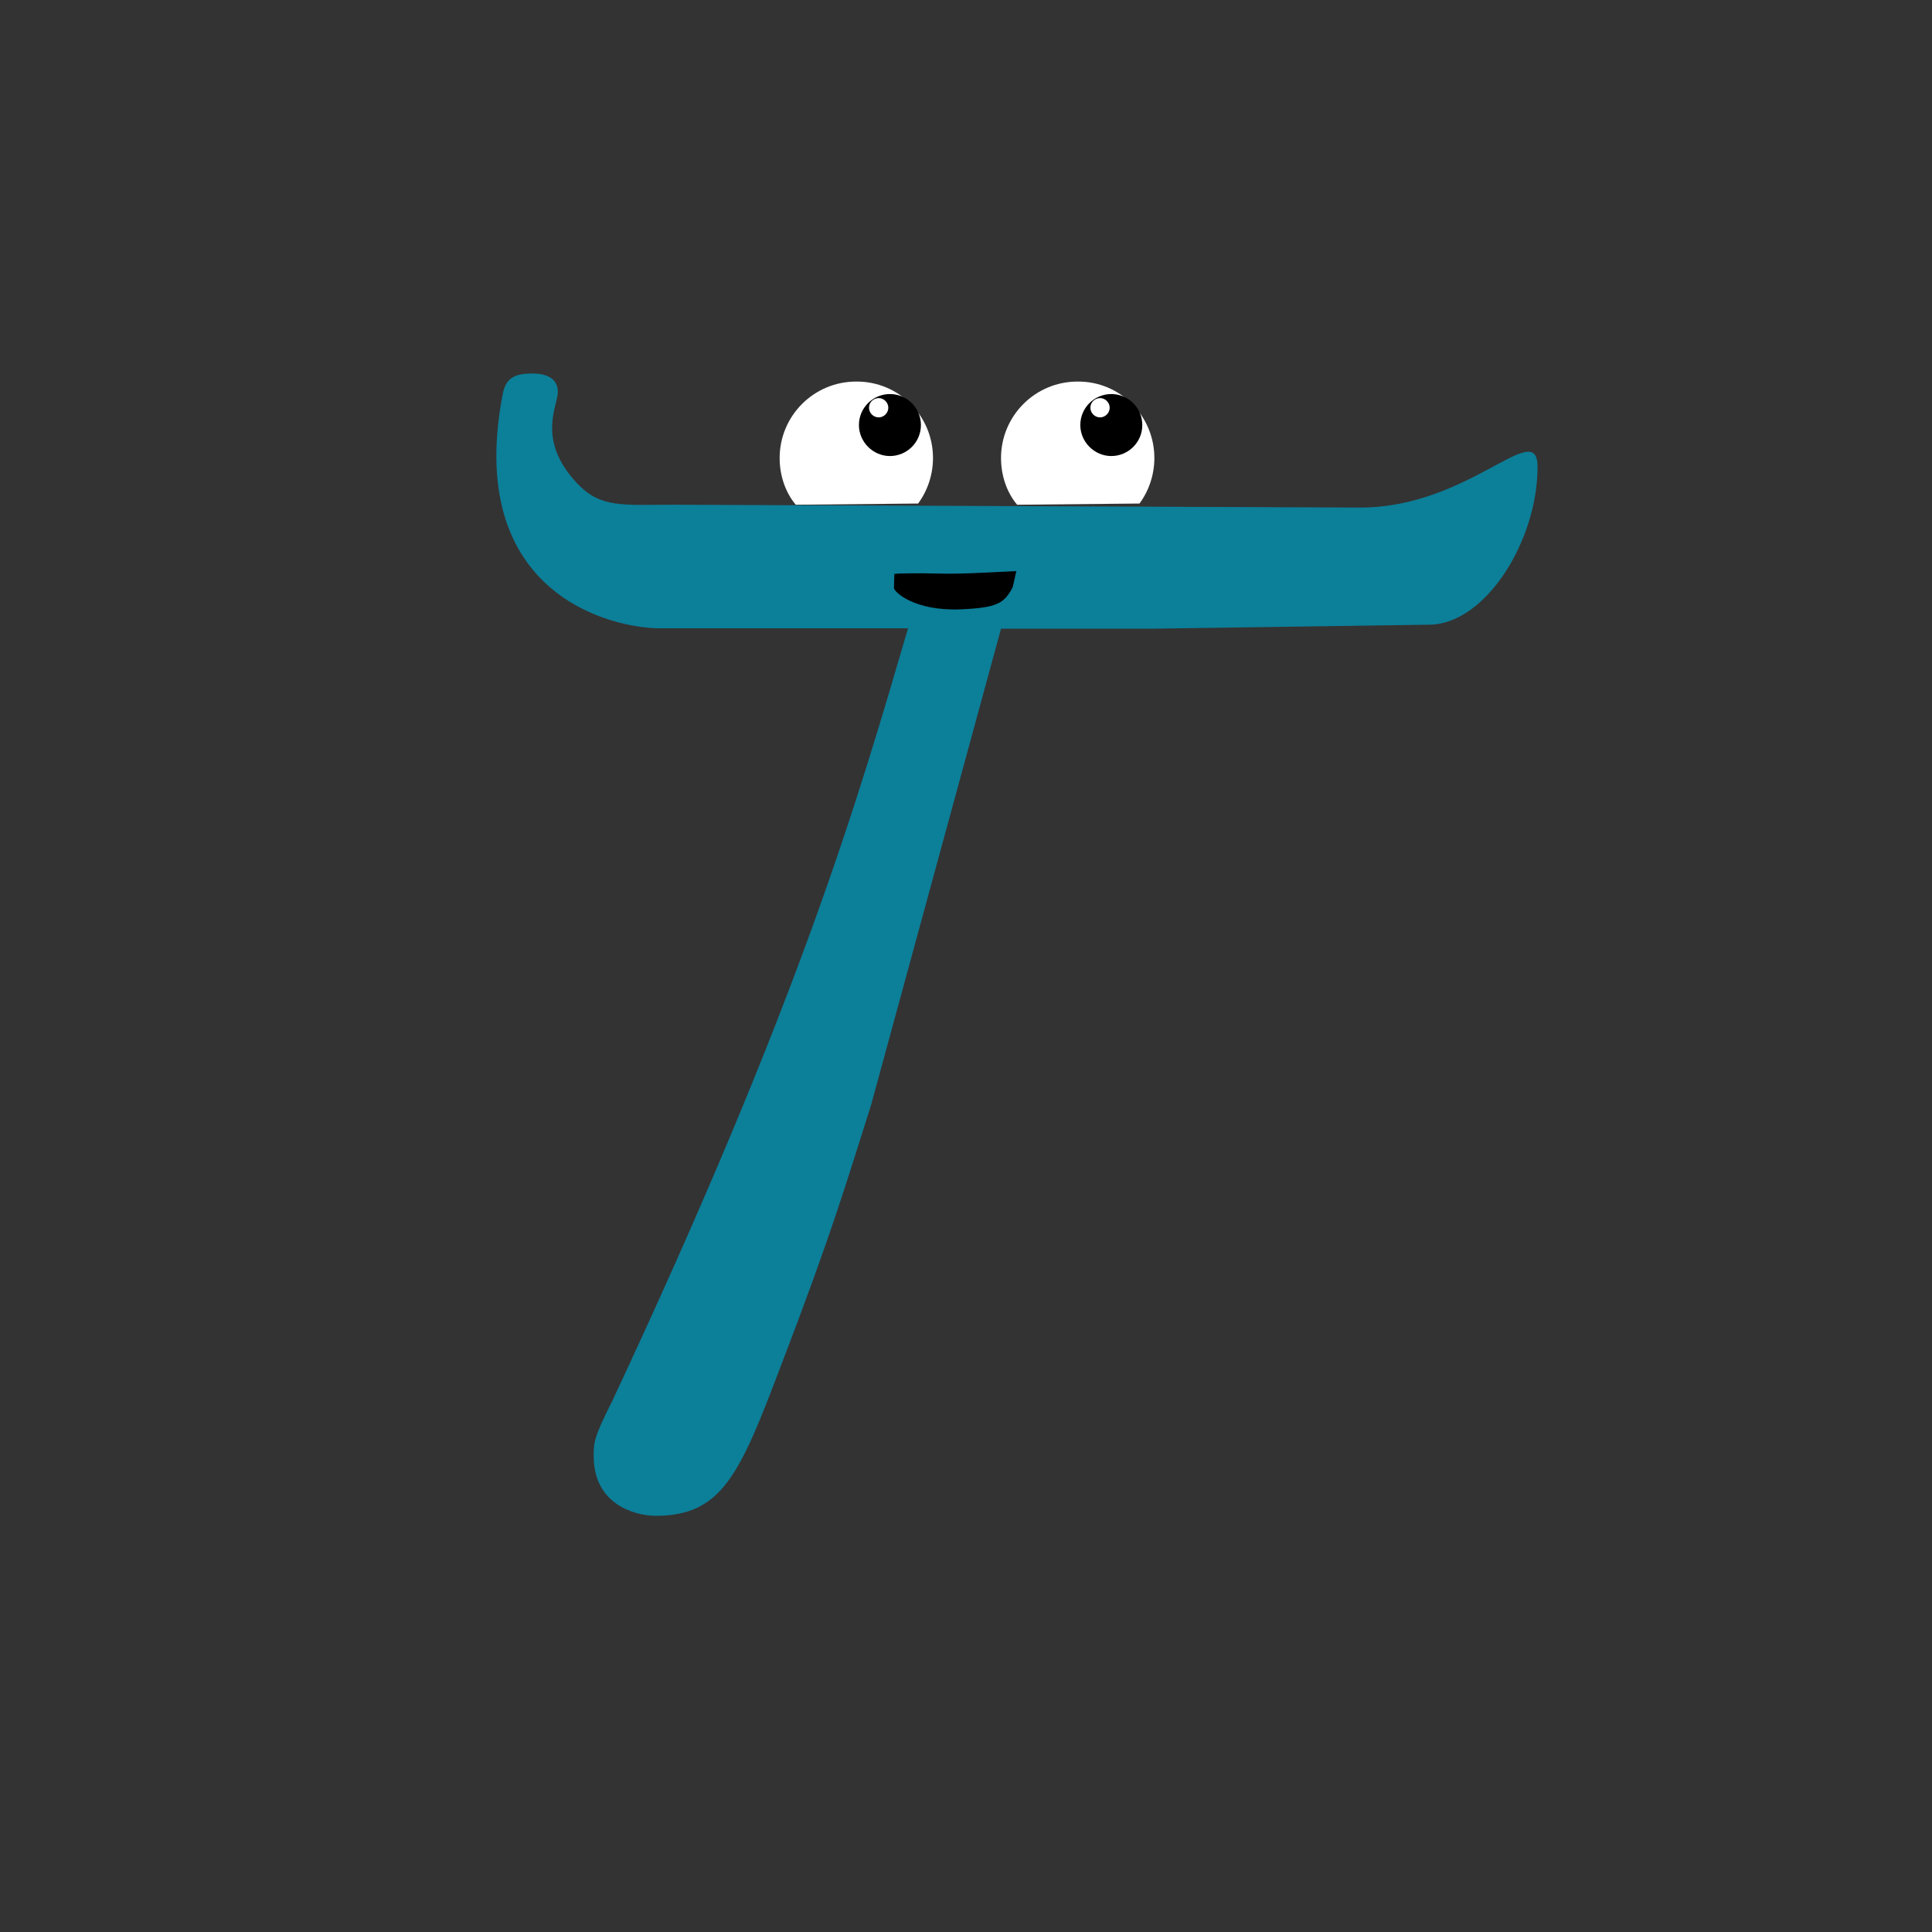 <?xml version="1.0" encoding="utf-8"?>
<!-- Generator: Adobe Illustrator 21.0.2, SVG Export Plug-In . SVG Version: 6.00 Build 0)  -->
<svg version="1.0" id="Layer_1" xmlns="http://www.w3.org/2000/svg" xmlns:xlink="http://www.w3.org/1999/xlink" x="0px" y="0px"
	 viewBox="0 0 480 480" style="enable-background:new 0 0 480 480;" xml:space="preserve">
<rect x="0" y="0" width="480" height="480" fill="#333333" stroke="none"/>
<style type="text/css">
	.st0{fill:#FFFFFF;}
	.st1{fill:#0C7F99;}
</style>
<g id="Layer_2">
	<path class="st0" d="M231.8,113.8c0,4.2-1.4,8.2-3.7,11.3l-30.4,0.3c-2.6-3.1-4-7.3-4-11.6c0-10.5,8.5-19,19-19
		C223.3,94.7,231.8,103.3,231.8,113.8z"/>
	<path class="st0" d="M286.8,113.8c0,4.2-1.4,8.2-3.7,11.3l-30.4,0.3c-2.6-3.1-4-7.3-4-11.6c0-10.5,8.5-19,19-19
		C278.3,94.7,286.8,103.3,286.8,113.8z"/>
	<path d="M218.2,98.9c-1.3,0.1-2.3,1.1-2.3,2.4c0,1.3,1.1,2.4,2.4,2.4c1.3,0,2.4-1.1,2.4-2.4c0-1.3-1.1-2.4-2.4-2.4
		C218.3,98.9,218.3,98.9,218.2,98.9l2.9-1c4.3,0,7.7,3.5,7.7,7.7c0,4.3-3.5,7.7-7.7,7.7s-7.7-3.5-7.7-7.7c0-4.3,3.5-7.7,7.7-7.7"/>
	<path d="M273.2,98.9c-1.3,0.1-2.3,1.1-2.3,2.4c0,1.3,1.1,2.4,2.4,2.4s2.4-1.1,2.4-2.4c0-1.3-1.1-2.4-2.4-2.4
		C273.3,98.9,273.3,98.9,273.2,98.9l2.9-1c4.3,0,7.7,3.5,7.7,7.7c0,4.3-3.5,7.7-7.7,7.7s-7.7-3.5-7.7-7.7c0-4.3,3.5-7.7,7.7-7.7"/>
	<path class="st1" d="M286.2,156.2l69.2-1c13.8-0.4,26.6-20.9,26.6-39.2c0-12.5-16.9,10.1-44,10.1l-170.3-0.7
		c-13.1,0-18.4,0.9-24.3-5.3c-10.2-10.8-4.8-19.3-4.8-22.7c0-3.4-2.8-4.6-6.3-4.6c-4,0-6.6,0.8-7.4,5.1
		c-9.1,47.2,23.5,57.6,38.2,58.2h62.5c-12.5,42.7-26.8,92.3-73.5,192c-4.6,9.1-4.6,10.3-4.6,13.7c0,12,10.3,14.8,15.4,14.8
		c16.5,0,20.9-10.4,30.9-36.7c13.2-34.4,16.5-46.2,22.6-65.3l32.3-118.4"/>
	<path d="M222.1,146.1c0,0.9,4.9,5.7,16.4,5.3c9.3-0.4,11-1.5,13.1-5.5c0,0,0.9-4,0.9-4c-3.7,0.1-13.2,0.8-19.3,0.6
		c-4.2-0.1-10-0.1-11,0.1"/>
</g>
</svg>
